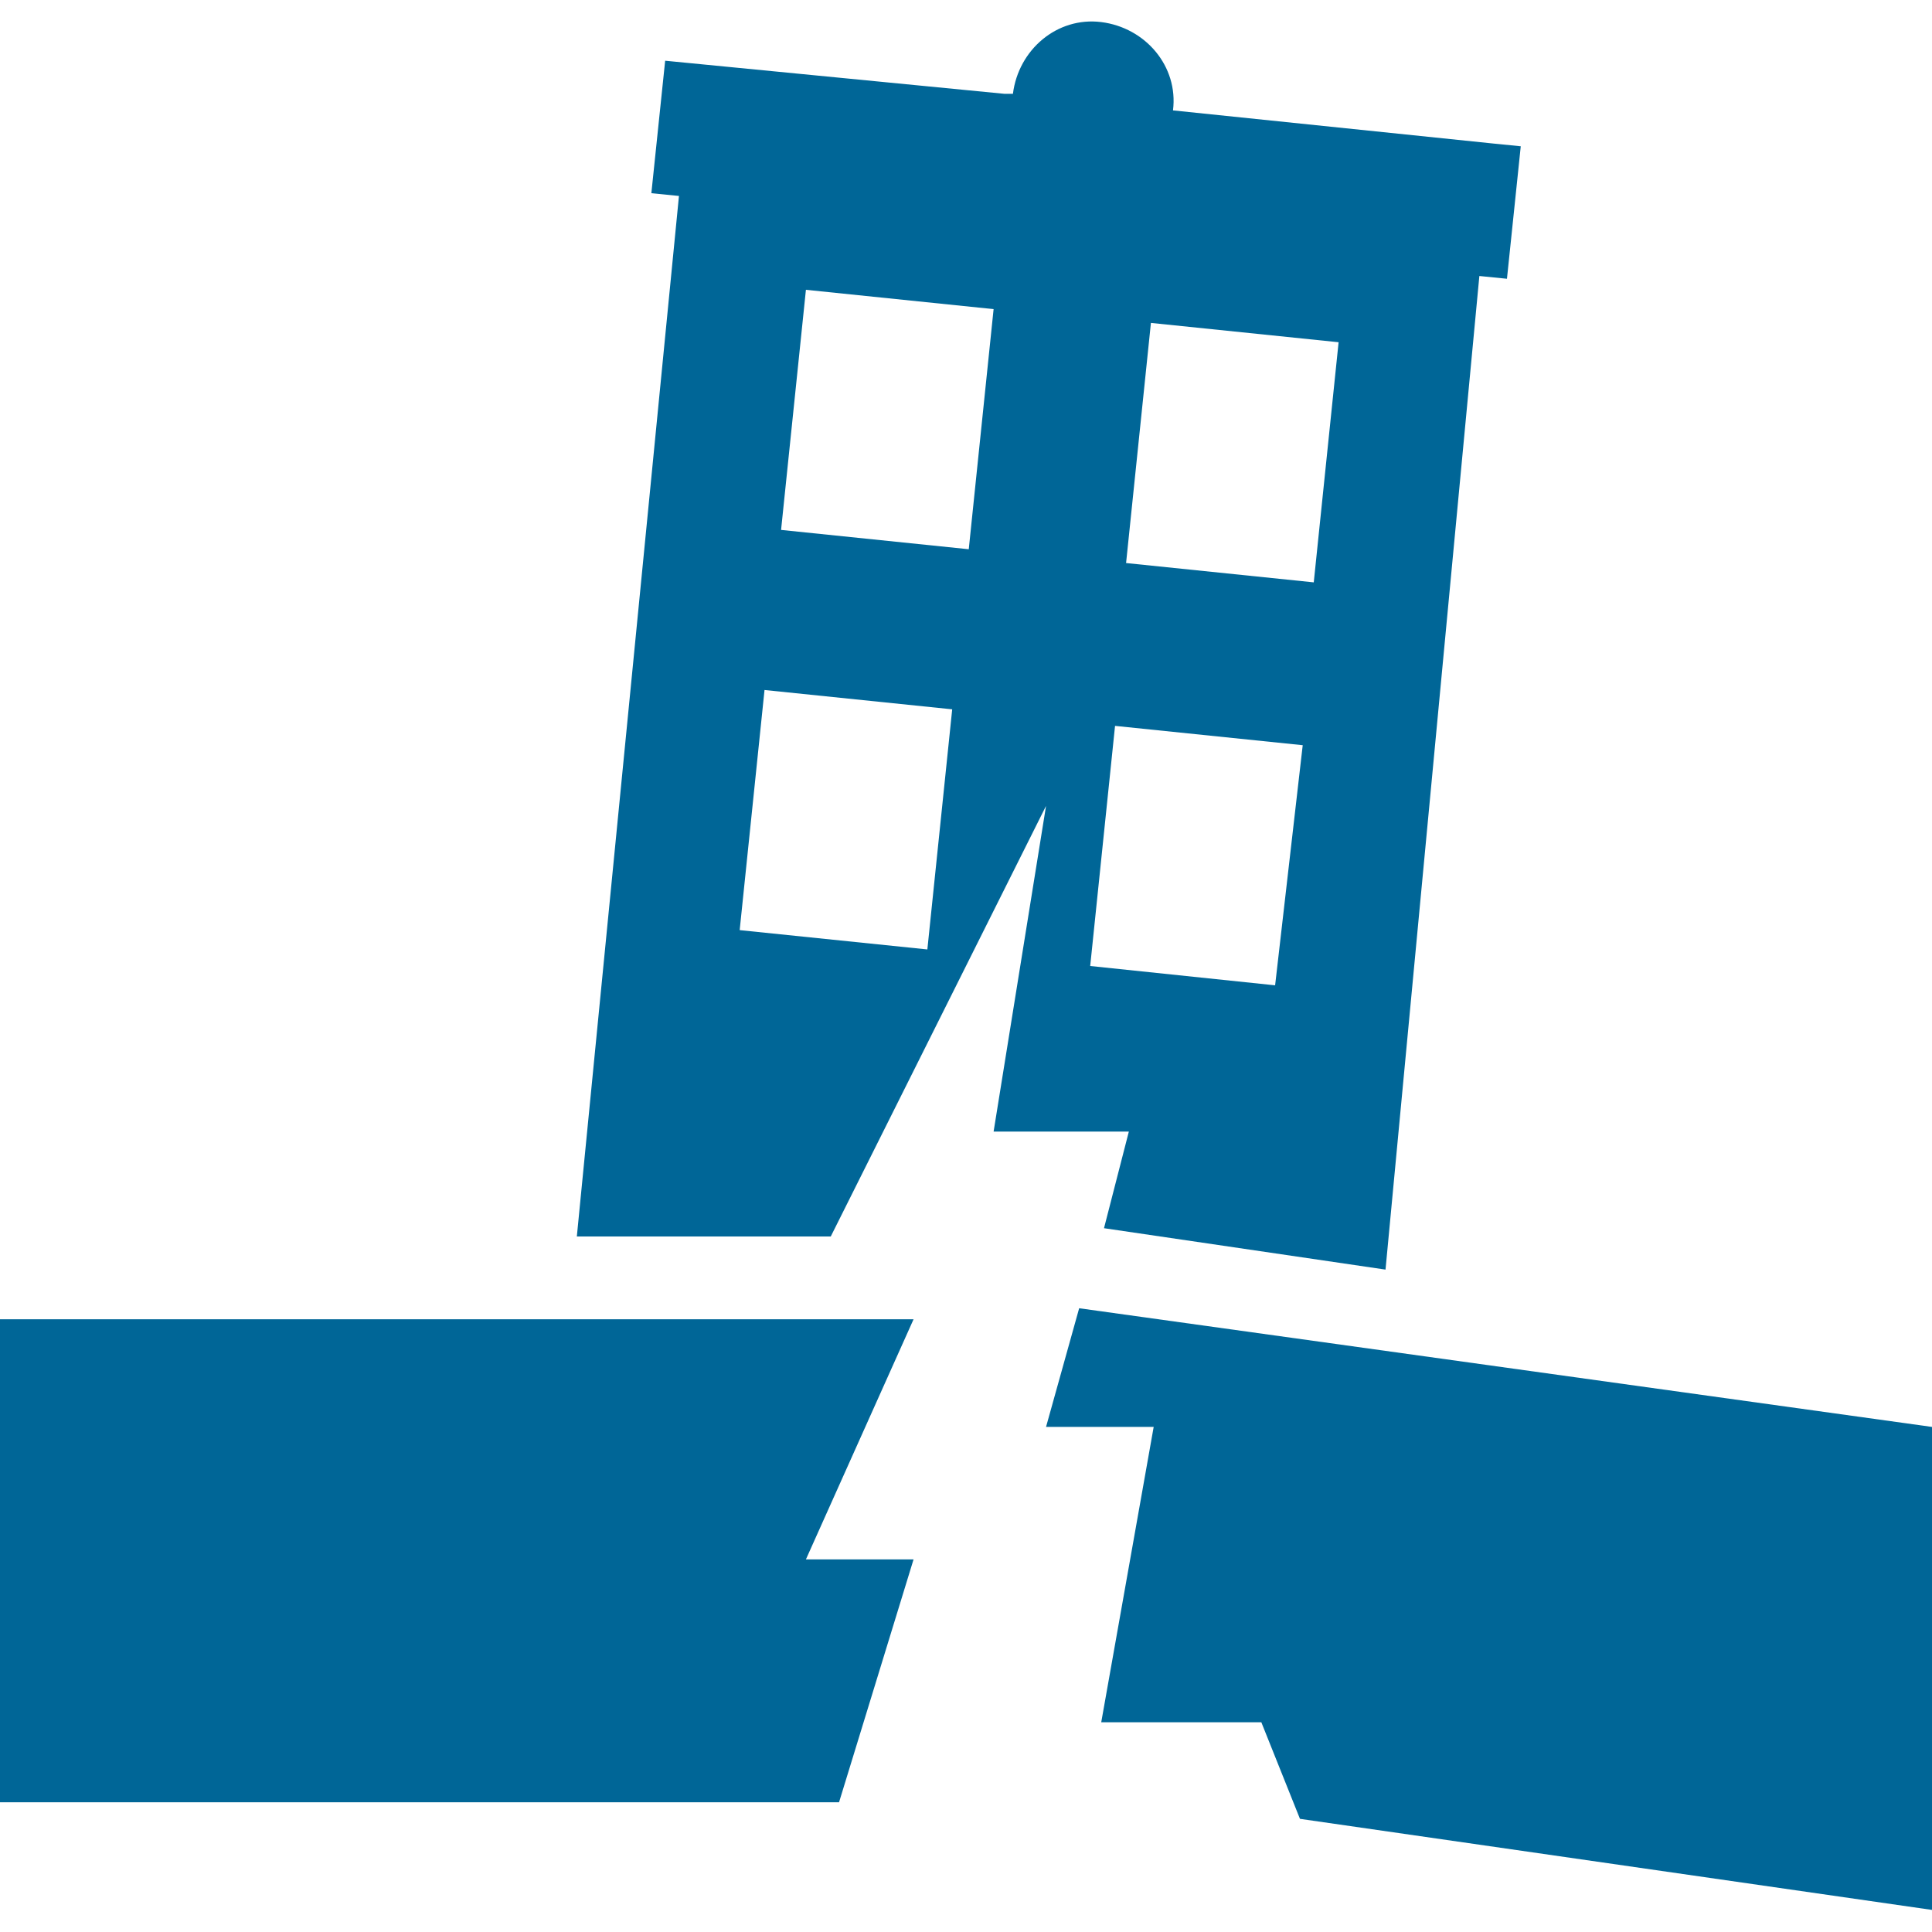 <?xml version="1.0" encoding="utf-8"?>
<!-- Generator: Adobe Illustrator 18.1.1, SVG Export Plug-In . SVG Version: 6.00 Build 0)  -->
<svg version="1.1" id="Layer_1" xmlns="http://www.w3.org/2000/svg" xmlns:xlink="http://www.w3.org/1999/xlink" x="0px" y="0px"
	 viewBox="0 0 70 70" enable-background="new 0 0 70 70" xml:space="preserve">
<g>
	<polygon fill="#006697" points="39.1,47.4 37.9,51.7 41.8,51.7 39.9,62.4 45.7,62.4 47.1,65.9 70,69.2 70,69.2 70,51.7 	"/>
	<polygon fill="#006697" points="33.1,56.5 29.2,56.5 33.1,47.8 0,47.8 0,65.3 30.4,65.3 	"/>
</g>
<path fill="#006697" d="M54.1,5.2L42.5,4v0c0.2-1.6-1-3-2.6-3.2c-1.6-0.2-3,1-3.2,2.6l-0.3,0L24.1,2.2l-0.5,4.8l1,0.1l-3.7,37.7h9.2
	l7.8-15.6L36,41h4.9l-0.9,3.5l10.2,1.5L53.6,10l1,0.1l0.5-4.8L54.1,5.2z M33.6,34.4l-6.8-0.7l0.9-8.7l6.8,0.7L33.6,34.4z M35.1,19.9
	l-6.8-0.7l0.9-8.7l6.8,0.7L35.1,19.9z M46.2,35.7L39.5,35l0.9-8.7l6.8,0.7L46.2,35.7z M47.6,21.1l-6.8-0.7l0.9-8.7l6.8,0.7
	L47.6,21.1z"/>
</svg>
